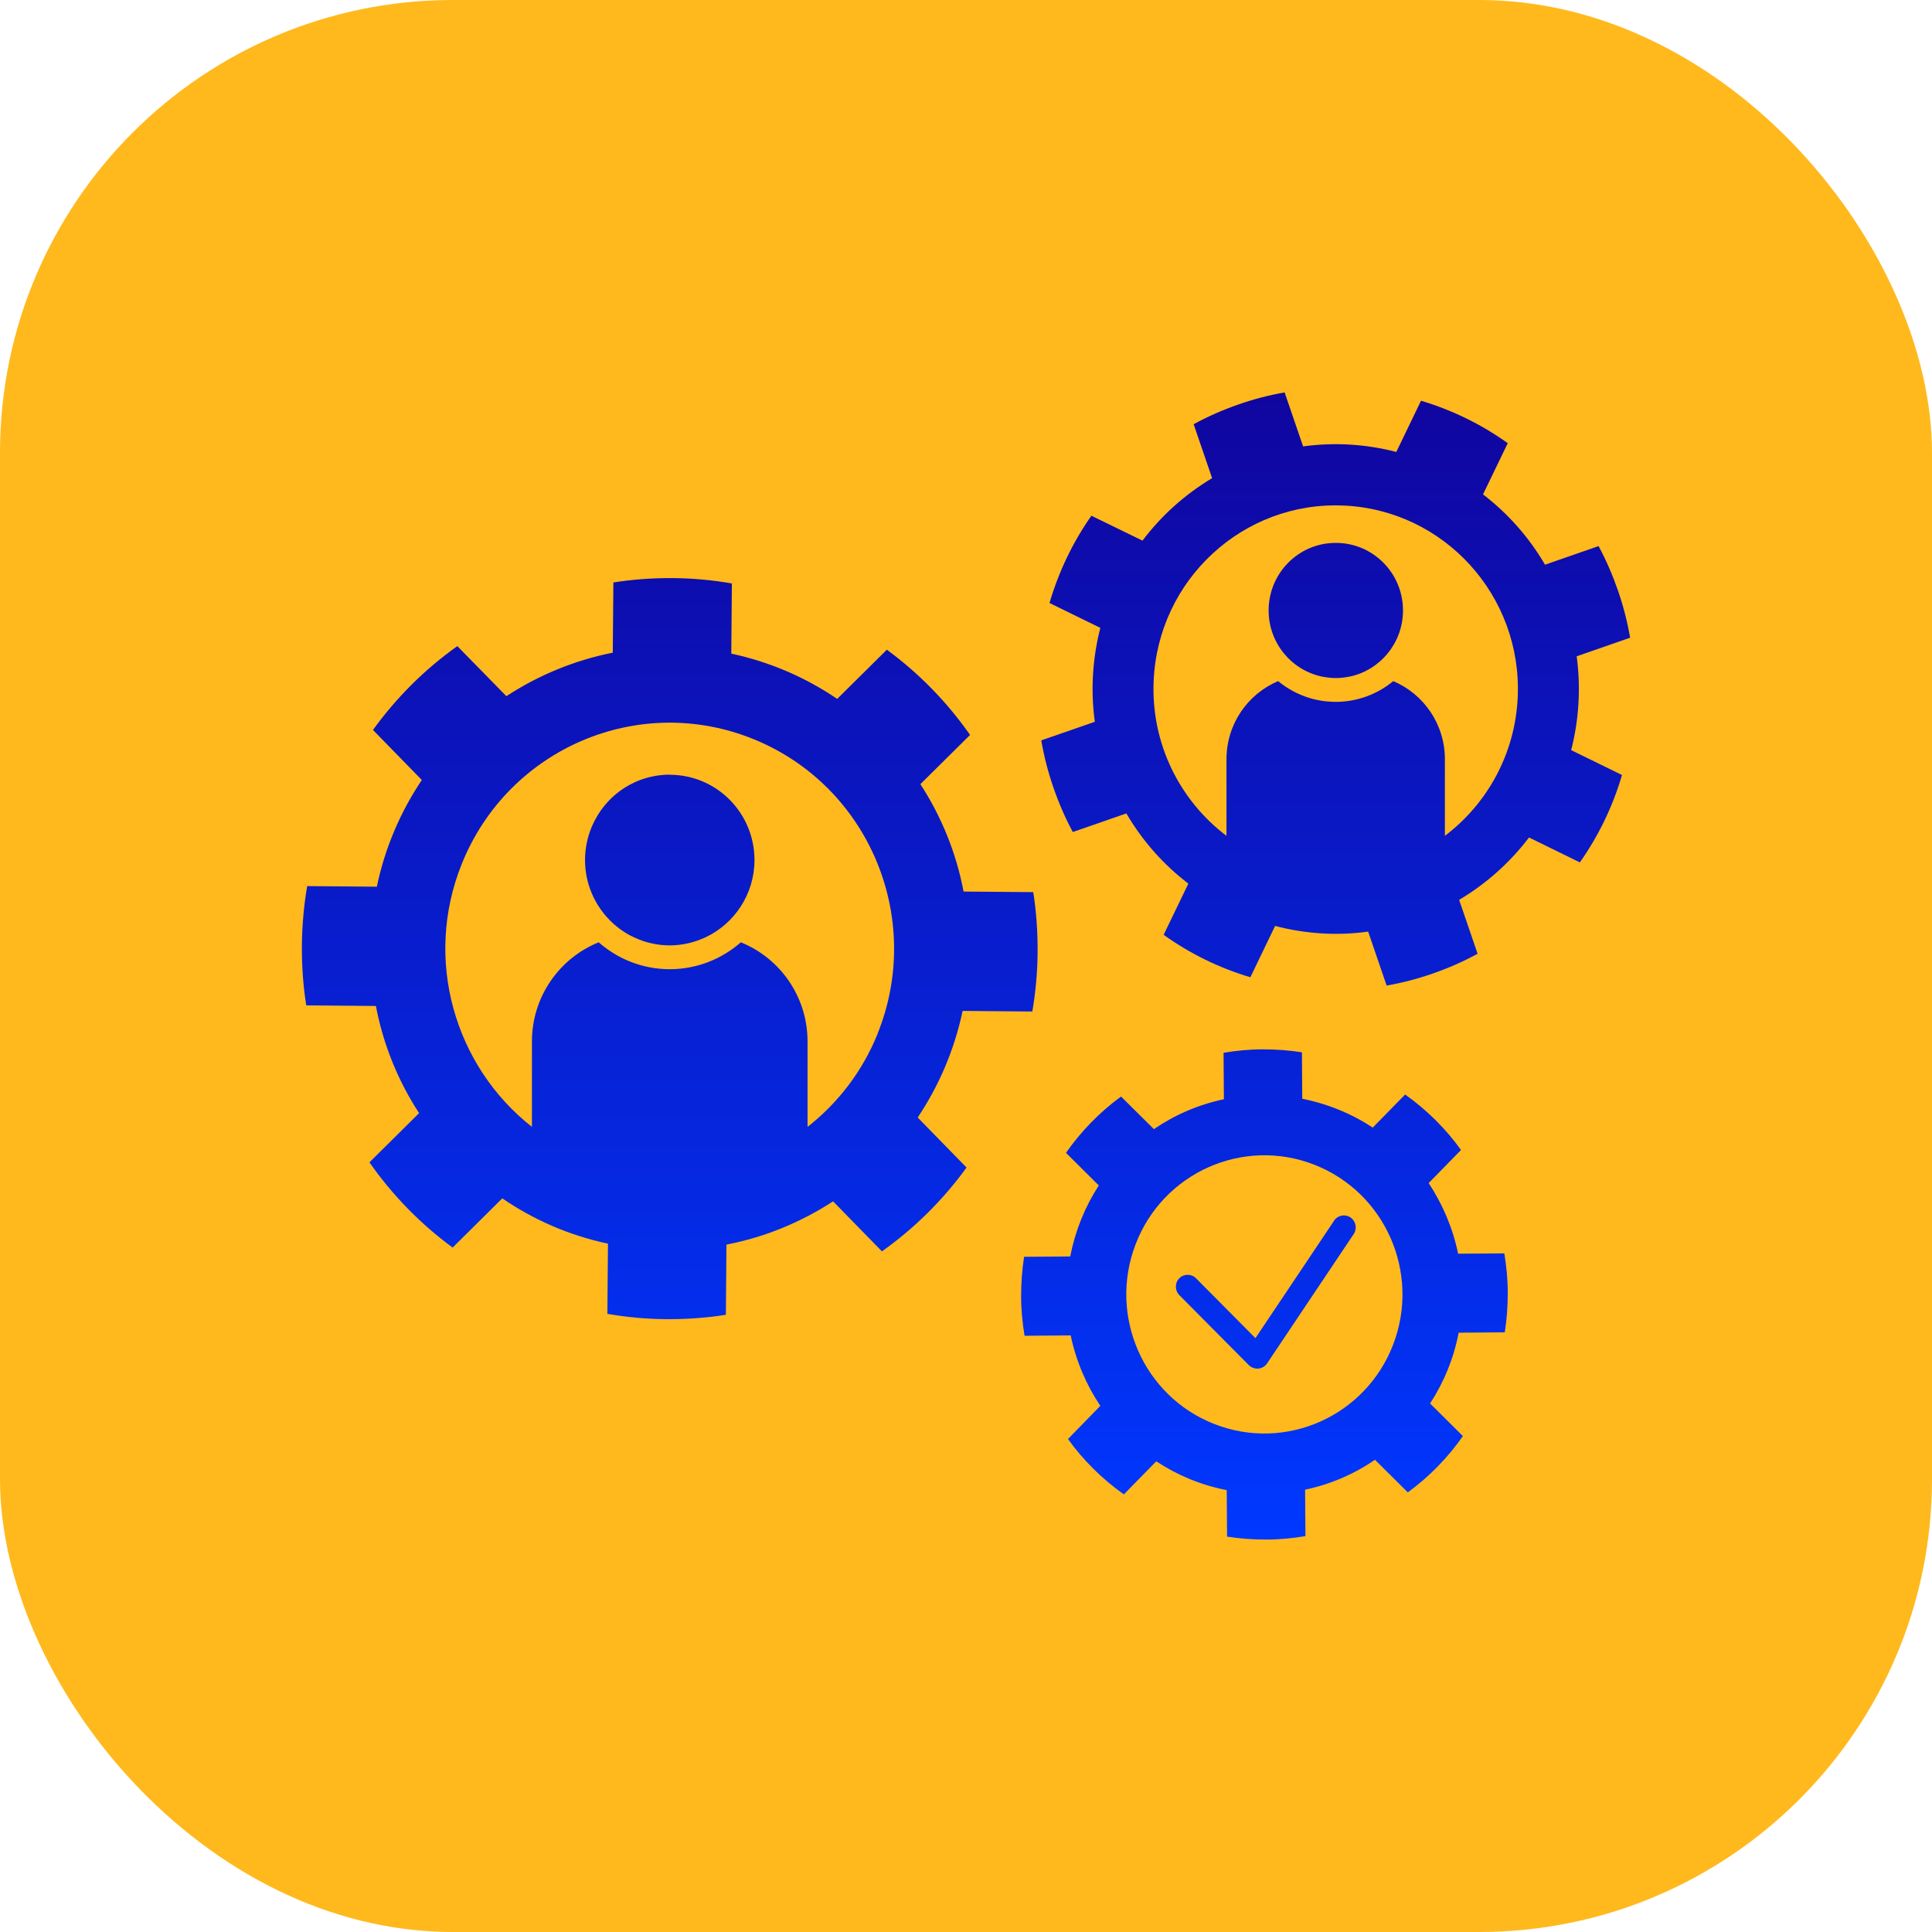 <svg width="64" height="64" viewBox="0 0 64 64" fill="none" xmlns="http://www.w3.org/2000/svg">
<rect width="64" height="64" rx="15" fill="#FFB91D"/>
<path d="M52.226 21.742L54 21.125C53.91 20.607 53.778 20.085 53.599 19.566C53.419 19.048 53.205 18.553 52.955 18.09L51.181 18.706C50.644 17.787 49.942 17.002 49.127 16.377L49.946 14.681C49.073 14.056 48.102 13.581 47.073 13.275L46.254 14.972C45.26 14.712 44.215 14.646 43.167 14.787L42.555 13C42.032 13.09 41.522 13.224 41.007 13.405C40.492 13.585 40.001 13.801 39.541 14.053L40.153 15.839C39.241 16.385 38.462 17.092 37.846 17.909L36.154 17.084C35.534 17.964 35.07 18.942 34.766 19.975L36.45 20.799C36.193 21.801 36.123 22.854 36.267 23.91L34.493 24.526C34.583 25.045 34.715 25.567 34.895 26.086C35.074 26.604 35.288 27.099 35.538 27.562L37.312 26.946C37.849 27.865 38.551 28.65 39.366 29.271L38.547 30.967C39.42 31.592 40.391 32.067 41.42 32.373L42.239 30.673C43.225 30.932 44.274 31.006 45.322 30.861L45.934 32.648C46.449 32.558 46.968 32.424 47.482 32.243C47.997 32.063 48.48 31.847 48.948 31.596L48.336 29.809C49.248 29.267 50.028 28.56 50.651 27.743L52.335 28.568C52.955 27.688 53.427 26.71 53.731 25.673L52.047 24.849C52.304 23.847 52.37 22.794 52.23 21.738L52.226 21.742ZM47.864 27.692V25.151C47.864 23.985 47.158 22.987 46.153 22.563C45.634 22.991 44.972 23.25 44.246 23.25C43.521 23.25 42.859 22.991 42.34 22.563C41.334 22.987 40.629 23.985 40.629 25.151V27.688C39.089 26.525 38.126 24.64 38.216 22.559C38.36 19.205 41.179 16.601 44.508 16.747C47.837 16.892 50.421 19.731 50.277 23.085C50.195 24.978 49.26 26.631 47.864 27.688V27.692Z" fill="url(#paint0_linear_0_26)"/>
<path d="M48.301 41.528C48.125 40.675 47.786 39.886 47.326 39.191L48.398 38.095C47.888 37.384 47.26 36.764 46.547 36.257L45.474 37.353C44.777 36.893 43.989 36.567 43.139 36.398L43.128 34.859C42.707 34.792 42.274 34.761 41.83 34.761C41.385 34.761 40.953 34.804 40.532 34.875L40.543 36.414C39.697 36.591 38.914 36.933 38.224 37.404L37.136 36.324C36.431 36.838 35.815 37.471 35.312 38.189L36.399 39.269C35.943 39.972 35.62 40.766 35.452 41.622L33.924 41.633C33.858 42.062 33.826 42.494 33.826 42.941C33.826 43.389 33.869 43.825 33.94 44.249L35.468 44.237C35.647 45.09 35.986 45.879 36.45 46.57L35.378 47.67C35.889 48.38 36.516 48.997 37.23 49.504L38.302 48.408C38.999 48.867 39.787 49.197 40.637 49.362L40.648 50.902C41.069 50.969 41.502 51 41.947 51C42.391 51 42.824 50.957 43.245 50.886L43.233 49.347C44.079 49.17 44.862 48.828 45.548 48.357L46.636 49.437C47.342 48.922 47.958 48.29 48.461 47.572L47.373 46.492C47.829 45.792 48.157 44.999 48.32 44.147L49.848 44.135C49.915 43.711 49.946 43.275 49.946 42.827C49.946 42.38 49.903 41.948 49.833 41.52L48.305 41.531L48.301 41.528ZM46.149 44.544C45.237 46.916 42.586 48.094 40.231 47.175C37.877 46.256 36.707 43.585 37.62 41.213C38.532 38.841 41.182 37.663 43.537 38.582C45.892 39.501 47.061 42.172 46.149 44.544Z" fill="url(#paint1_linear_0_26)"/>
<path d="M44.192 40.44L41.588 44.328L39.619 42.344C39.467 42.191 39.218 42.191 39.066 42.344C38.914 42.498 38.914 42.749 39.066 42.902L41.37 45.223C41.444 45.298 41.545 45.337 41.646 45.337C41.658 45.337 41.67 45.337 41.685 45.337C41.802 45.325 41.908 45.262 41.974 45.164L44.843 40.88C44.964 40.699 44.917 40.455 44.738 40.33C44.558 40.208 44.313 40.255 44.192 40.436V40.44Z" fill="url(#paint2_linear_0_26)"/>
<path d="M31.889 33.488L34.197 33.508C34.306 32.868 34.368 32.208 34.372 31.533C34.376 30.857 34.329 30.194 34.228 29.553L31.92 29.534C31.675 28.242 31.18 27.04 30.489 25.976L32.135 24.346C31.374 23.258 30.443 22.304 29.378 21.522L27.733 23.152C26.689 22.441 25.504 21.927 24.225 21.652L24.244 19.327C23.601 19.217 22.954 19.154 22.284 19.15C21.613 19.146 20.954 19.193 20.319 19.295L20.299 21.62C19.017 21.876 17.824 22.374 16.775 23.062L15.15 21.404C14.07 22.17 13.13 23.109 12.355 24.181L13.973 25.838C13.267 26.891 12.752 28.084 12.483 29.373L10.176 29.353C10.066 29.985 10.008 30.649 10 31.325C9.996 32 10.043 32.664 10.145 33.304L12.452 33.324C12.698 34.615 13.193 35.817 13.883 36.874L12.238 38.504C12.998 39.591 13.93 40.546 14.994 41.327L16.639 39.697C17.676 40.408 18.861 40.927 20.14 41.198L20.12 43.523C20.756 43.633 21.41 43.695 22.081 43.699C22.752 43.703 23.402 43.656 24.046 43.554L24.065 41.229C25.348 40.982 26.541 40.483 27.597 39.796L29.215 41.453C30.295 40.687 31.242 39.748 32.018 38.676L30.4 37.019C31.105 35.967 31.616 34.773 31.889 33.484V33.488ZM29.075 34.239C28.564 35.503 27.749 36.548 26.751 37.329V34.502C26.751 33.009 25.835 31.737 24.541 31.215C23.909 31.768 23.087 32.106 22.186 32.106C21.286 32.106 20.463 31.768 19.832 31.215C18.537 31.737 17.621 33.013 17.621 34.502V37.329C15.064 35.322 14.019 31.788 15.298 28.615C16.842 24.782 21.173 22.936 24.977 24.491C28.782 26.046 30.614 30.41 29.071 34.242L29.075 34.239Z" fill="url(#paint3_linear_0_26)"/>
<path d="M22.186 25.661C21.991 25.661 21.804 25.681 21.621 25.72C21.348 25.775 21.087 25.873 20.849 26.003C20.529 26.176 20.249 26.412 20.023 26.69C19.851 26.898 19.711 27.134 19.602 27.389C19.461 27.727 19.38 28.1 19.38 28.489C19.38 28.878 19.457 29.251 19.602 29.589C19.707 29.844 19.851 30.076 20.023 30.288C20.253 30.567 20.533 30.802 20.849 30.975C20.892 30.999 20.939 31.018 20.985 31.042C21.184 31.136 21.399 31.215 21.621 31.258C21.804 31.297 21.991 31.317 22.186 31.317C22.615 31.317 23.02 31.215 23.387 31.042C24.334 30.59 24.993 29.616 24.993 28.489C24.993 26.93 23.738 25.665 22.186 25.665V25.661Z" fill="url(#paint4_linear_0_26)"/>
<path d="M44.246 17.984C43.019 17.984 42.025 18.985 42.025 20.222C42.025 21.298 42.777 22.194 43.779 22.41C43.931 22.441 44.087 22.461 44.25 22.461C44.414 22.461 44.57 22.441 44.722 22.41C45.724 22.194 46.476 21.294 46.476 20.222C46.476 18.985 45.482 17.984 44.254 17.984H44.246Z" fill="url(#paint5_linear_0_26)"/>
<defs>
<linearGradient id="paint0_linear_0_26" x1="32" y1="13" x2="32" y2="51" gradientUnits="userSpaceOnUse">
<stop stop-color="#10059F"/>
<stop offset="1" stop-color="#0038FF"/>
</linearGradient>
<linearGradient id="paint1_linear_0_26" x1="32" y1="13" x2="32" y2="51" gradientUnits="userSpaceOnUse">
<stop stop-color="#10059F"/>
<stop offset="1" stop-color="#0038FF"/>
</linearGradient>
<linearGradient id="paint2_linear_0_26" x1="32" y1="13" x2="32" y2="51" gradientUnits="userSpaceOnUse">
<stop stop-color="#10059F"/>
<stop offset="1" stop-color="#0038FF"/>
</linearGradient>
<linearGradient id="paint3_linear_0_26" x1="32" y1="13" x2="32" y2="51" gradientUnits="userSpaceOnUse">
<stop stop-color="#10059F"/>
<stop offset="1" stop-color="#0038FF"/>
</linearGradient>
<linearGradient id="paint4_linear_0_26" x1="32" y1="13" x2="32" y2="51" gradientUnits="userSpaceOnUse">
<stop stop-color="#10059F"/>
<stop offset="1" stop-color="#0038FF"/>
</linearGradient>
<linearGradient id="paint5_linear_0_26" x1="32" y1="13" x2="32" y2="51" gradientUnits="userSpaceOnUse">
<stop stop-color="#10059F"/>
<stop offset="1" stop-color="#0038FF"/>
</linearGradient>
</defs>
</svg>
